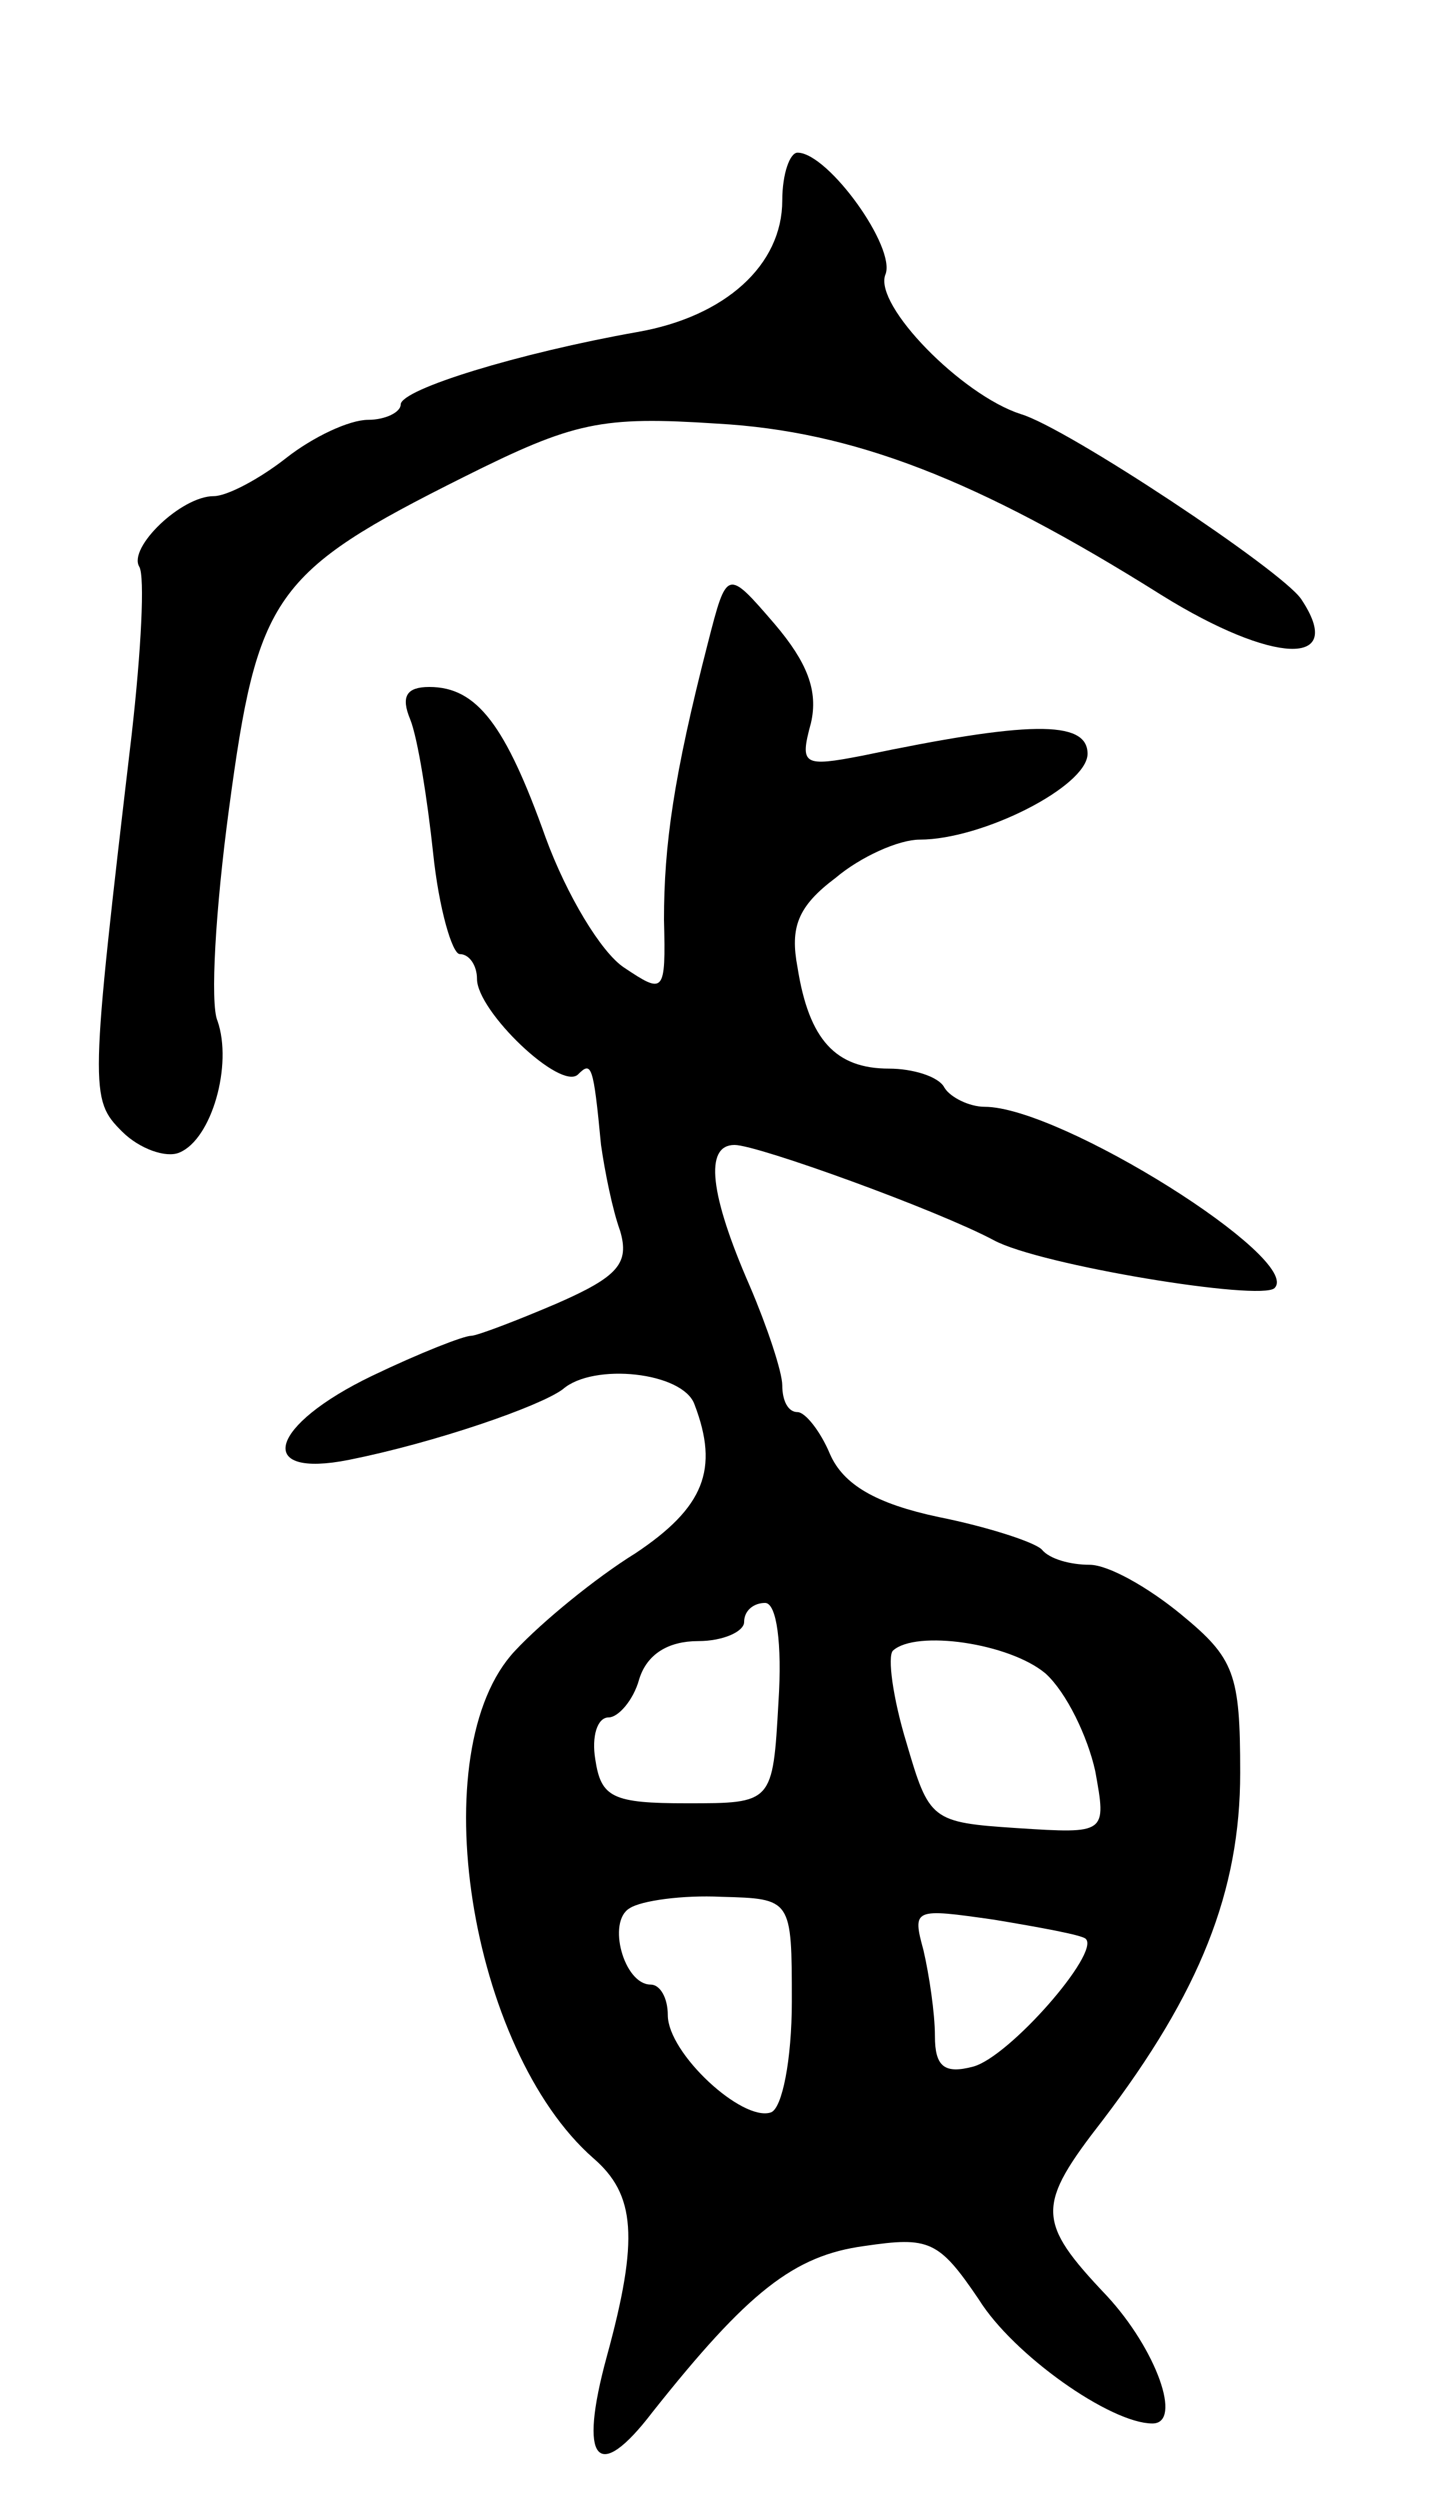 <svg version="1.0" xmlns="http://www.w3.org/2000/svg"
 width="75pt" height="131pt" viewBox="0 0 75 131"
 preserveAspectRatio="xMidYMid meet">
<g transform="translate(0,131) scale(0.1,-0.1)"
fill="#000000" stroke="none">
<path d="M410 1205 c0 -34 -30 -61 -76 -69 -62 -11 -124 -30 -124 -38 0 -4 -8
-8 -17 -8 -10 0 -29 -9 -43 -20 -14 -11 -31 -20 -38 -20 -17 0 -45 -27 -39
-37 3 -5 1 -44 -4 -88 -22 -187 -22 -191 -5 -208 9 -9 23 -14 30 -11 17 7 28
46 20 69 -4 9 -1 59 6 111 15 112 23 124 123 174 58 29 72 32 133 28 71 -4
136 -29 233 -90 58 -36 97 -38 73 -2 -10 15 -123 90 -147 97 -31 10 -77 57
-71 73 6 14 -30 64 -46 64 -4 0 -8 -11 -8 -25z"/>
<path d="M371 973 c-18 -70 -23 -106 -23 -145 1 -39 0 -39 -21 -25 -12 8 -30
38 -41 68 -21 59 -36 79 -61 79 -12 0 -15 -5 -10 -17 4 -10 9 -42 12 -70 3
-29 10 -53 14 -53 5 0 9 -6 9 -13 0 -17 44 -59 53 -50 7 7 8 5 12 -37 2 -14 6
-34 10 -45 5 -17 -1 -24 -33 -38 -21 -9 -42 -17 -45 -17 -4 0 -27 -9 -52 -21
-54 -26 -62 -54 -12 -44 45 9 100 28 112 37 16 14 63 9 69 -8 13 -34 5 -54
-31 -78 -21 -13 -49 -36 -63 -51 -49 -52 -24 -209 41 -266 22 -19 24 -42 7
-104 -15 -55 -5 -67 24 -29 50 63 74 82 111 87 34 5 39 3 60 -28 18 -29 69
-65 91 -65 16 0 2 39 -24 67 -37 39 -37 47 -2 92 51 67 72 120 72 182 0 52 -3
60 -31 83 -17 14 -38 26 -48 26 -10 0 -21 3 -25 8 -4 4 -29 12 -54 17 -33 7
-50 17 -57 33 -5 12 -13 22 -17 22 -5 0 -8 6 -8 14 0 7 -8 31 -17 52 -21 48
-24 74 -8 74 12 0 106 -34 136 -50 24 -13 140 -32 147 -25 15 15 -112 95 -152
95 -8 0 -18 5 -21 10 -3 6 -17 10 -29 10 -28 0 -42 15 -48 53 -4 21 0 32 20
47 13 11 33 20 44 20 33 0 88 28 88 45 0 18 -32 17 -118 -1 -31 -6 -33 -5 -27
17 4 17 -2 32 -19 52 -25 29 -25 29 -35 -10z m37 -555 c-3 -53 -3 -53 -48 -53
-39 0 -45 3 -48 23 -2 12 1 22 7 22 5 0 13 9 16 20 4 13 15 20 31 20 13 0 24
5 24 10 0 6 5 10 11 10 6 0 9 -21 7 -52z m140 15 c11 -10 22 -33 26 -51 6 -33
6 -33 -41 -30 -45 3 -46 4 -58 45 -7 23 -10 45 -7 48 12 11 61 4 80 -12z
m-133 -172 c0 -30 -5 -56 -11 -58 -15 -5 -54 31 -54 51 0 9 -4 16 -9 16 -14 0
-23 33 -11 40 6 4 28 7 48 6 37 -1 37 -1 37 -55z m154 33 c8 -7 -40 -62 -59
-67 -15 -4 -20 0 -20 16 0 12 -3 32 -6 45 -6 22 -5 22 37 16 24 -4 46 -8 48
-10z"/>
</g>
</svg>
